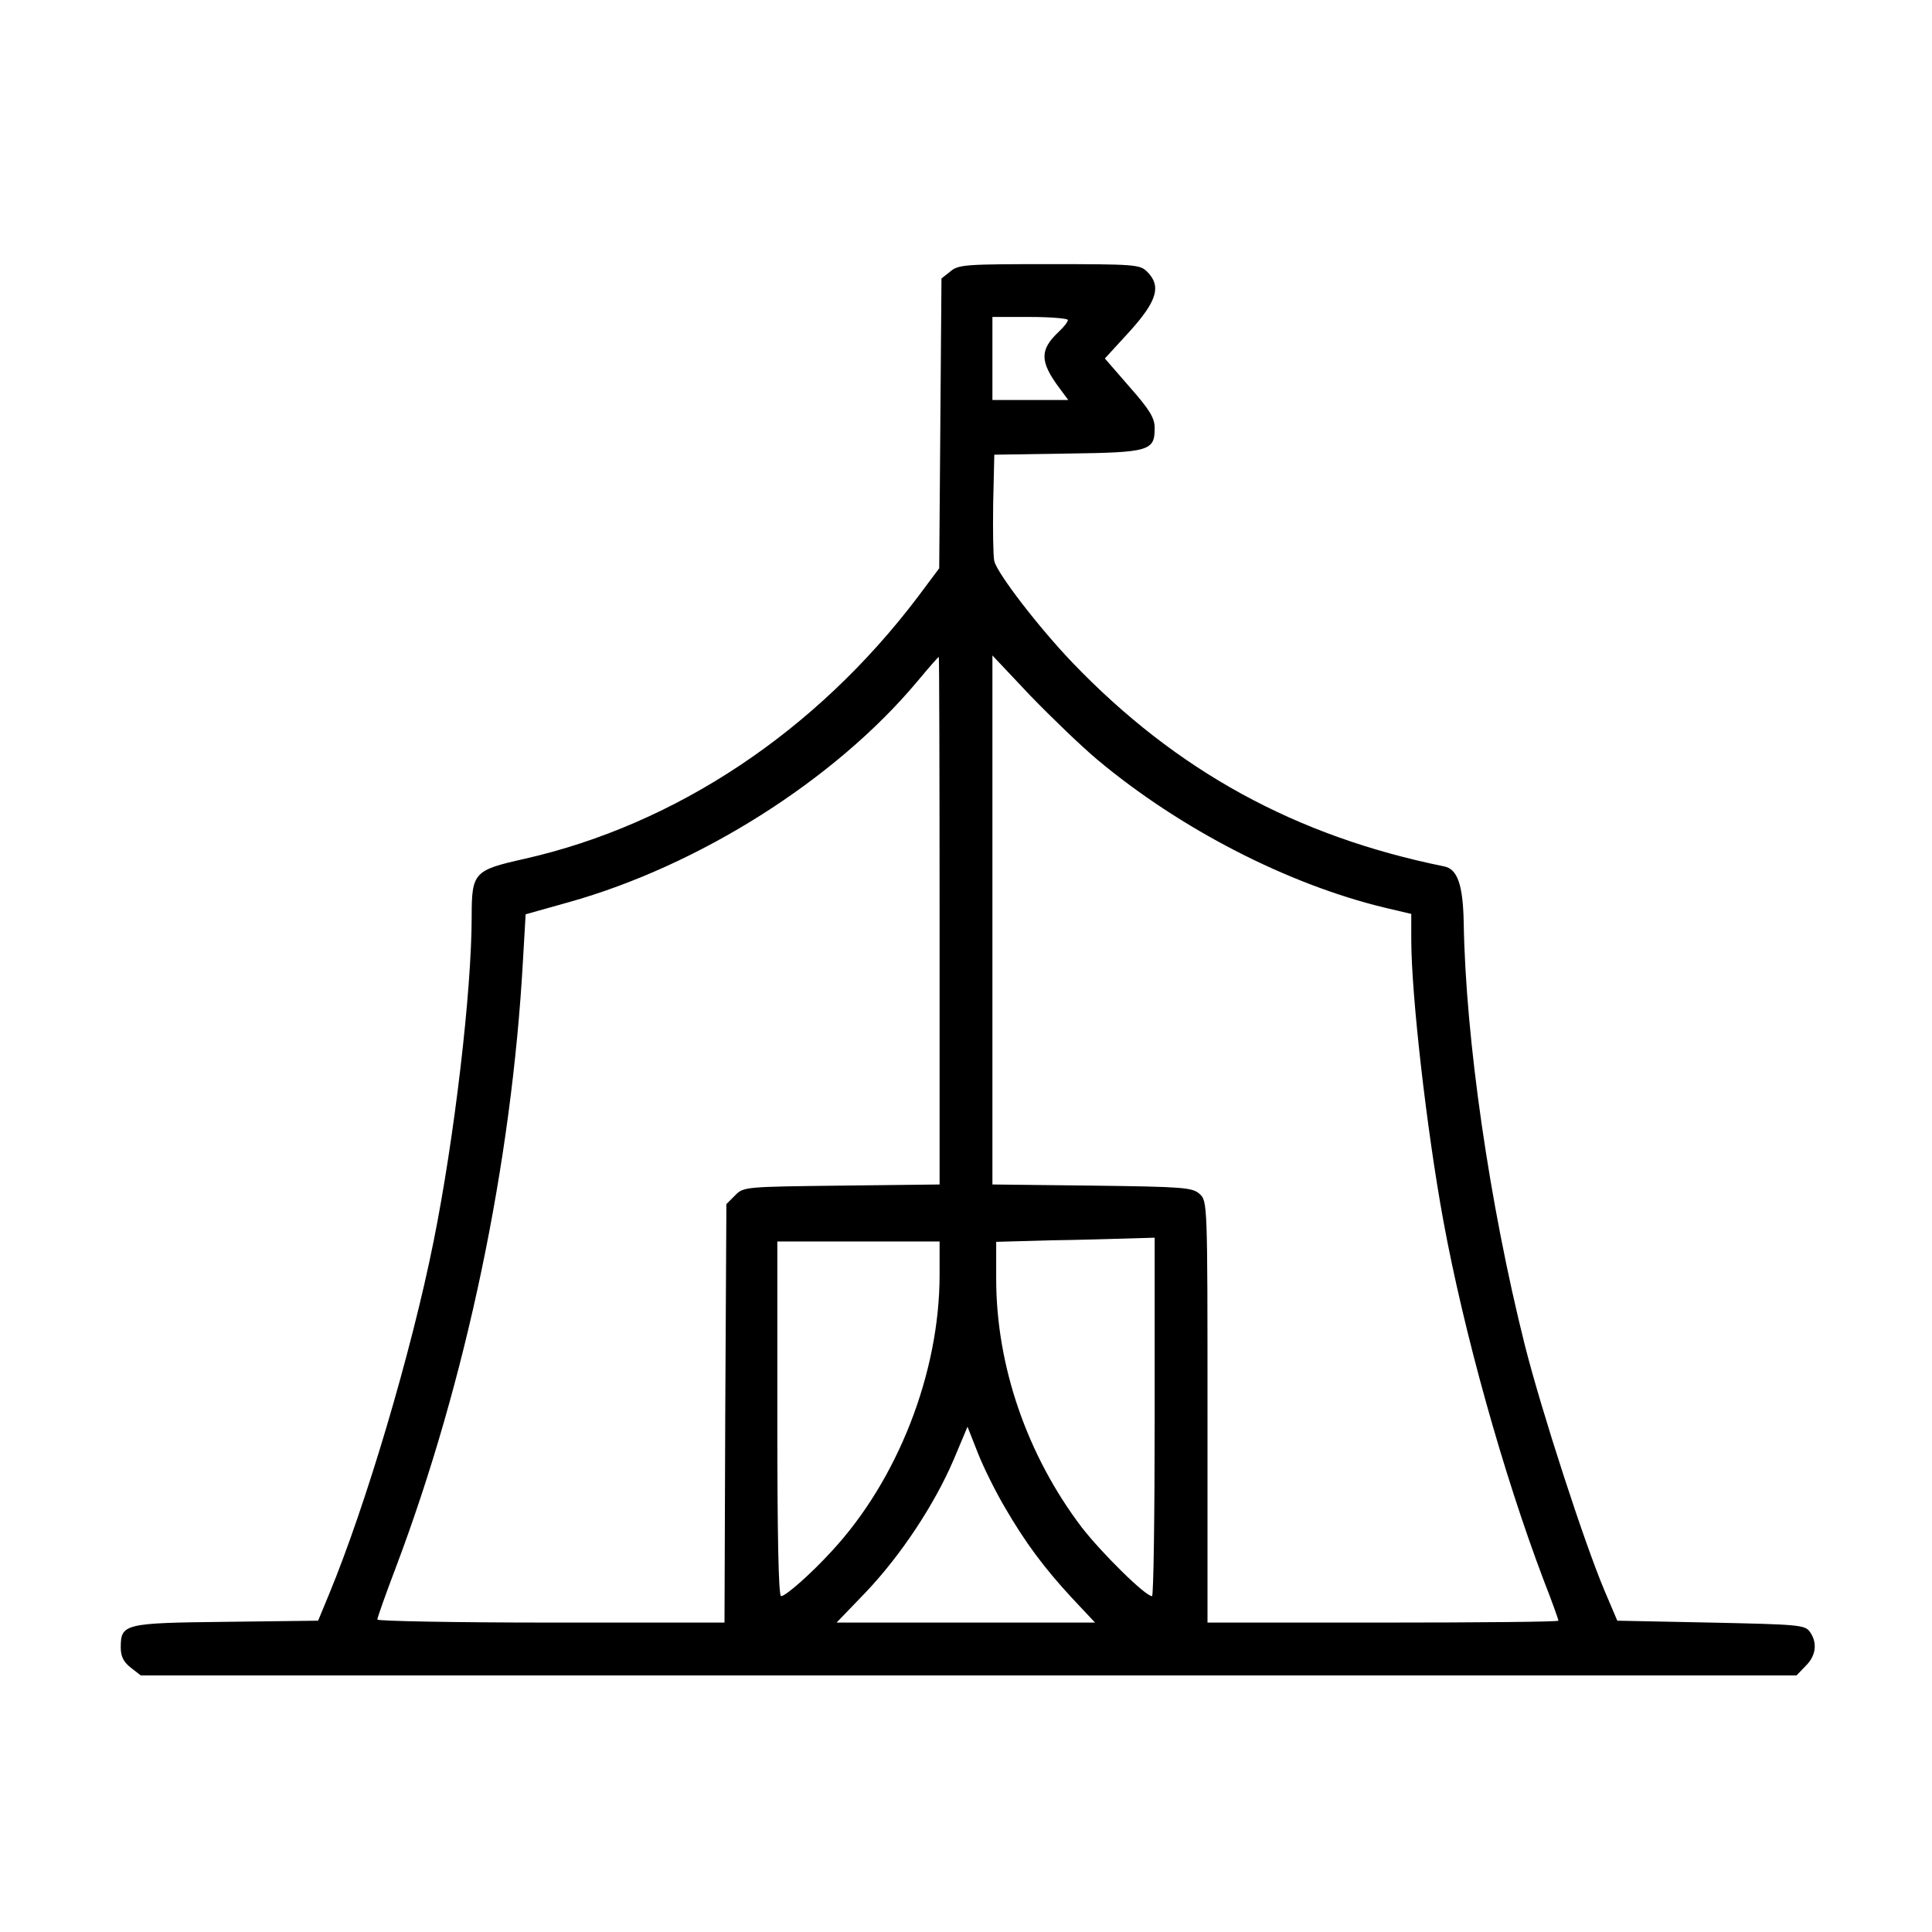 <?xml version="1.0" standalone="no"?>
<!DOCTYPE svg PUBLIC "-//W3C//DTD SVG 20010904//EN"
 "http://www.w3.org/TR/2001/REC-SVG-20010904/DTD/svg10.dtd">
<svg version="1.0" xmlns="http://www.w3.org/2000/svg"
 width="512pt" height="512pt" viewBox="0 0 512 512"
 preserveAspectRatio="xMidYMid meet">

<g transform="translate(0,512) scale(0.1,-0.1)"
fill="#000000" stroke="none">
<path d="M2519 4401 l-24 -19 -3 -384 -3 -384 -56 -75 c-270 -357 -641 -604
-1043 -695 -134 -30 -140 -36 -140 -153 0 -198 -46 -588 -101 -861 -59 -294
-179 -698 -277 -935 l-29 -70 -243 -3 c-271 -3 -280 -5 -280 -68 0 -23 7 -38
26 -53 l27 -21 2194 0 2194 0 24 25 c28 27 32 62 11 91 -13 18 -32 19 -262 24
l-248 5 -34 80 c-54 128 -167 476 -211 650 -94 375 -157 812 -162 1120 -2 99
-16 142 -52 149 -394 80 -709 253 -984 539 -90 94 -200 237 -208 270 -3 12 -4
81 -3 152 l3 130 194 3 c218 3 231 7 231 68 0 26 -13 48 -66 108 l-66 76 66
72 c73 81 84 120 46 158 -19 19 -33 20 -259 20 -220 0 -241 -1 -262 -19z m311
-129 c0 -5 -11 -19 -24 -31 -51 -48 -51 -79 2 -150 l23 -31 -100 0 -101 0 0
110 0 110 100 0 c55 0 100 -4 100 -8z m-340 -1592 l0 -699 -260 -3 c-255 -3
-260 -3 -282 -26 l-23 -23 -3 -554 -2 -555 -460 0 c-253 0 -460 4 -460 8 0 5
22 67 49 138 186 493 307 1069 337 1610 l7 121 114 32 c346 97 705 324 923
584 30 36 56 66 58 66 1 1 2 -314 2 -699z m419 426 c219 -183 503 -329 759
-391 l72 -17 0 -67 c0 -148 41 -506 85 -746 54 -294 158 -668 266 -953 22 -56
39 -104 39 -107 0 -3 -209 -5 -465 -5 l-465 0 0 558 c0 555 0 559 -21 578 -19
17 -42 19 -285 22 l-264 3 0 701 0 701 100 -106 c56 -58 136 -135 179 -171z
m151 -1741 c0 -261 -3 -475 -7 -475 -18 0 -134 115 -186 182 -145 191 -227
428 -227 659 l0 98 143 4 c78 1 172 4 210 5 l67 2 0 -475z m-570 376 c0 -259
-111 -544 -287 -733 -54 -59 -121 -118 -133 -118 -7 0 -10 164 -10 470 l0 470
215 0 215 0 0 -89z m172 -614 c55 -95 105 -162 179 -242 l61 -65 -342 0 -343
0 78 81 c92 97 181 231 232 350 l37 88 28 -71 c15 -38 47 -102 70 -141z"/>
</g>
</svg>
